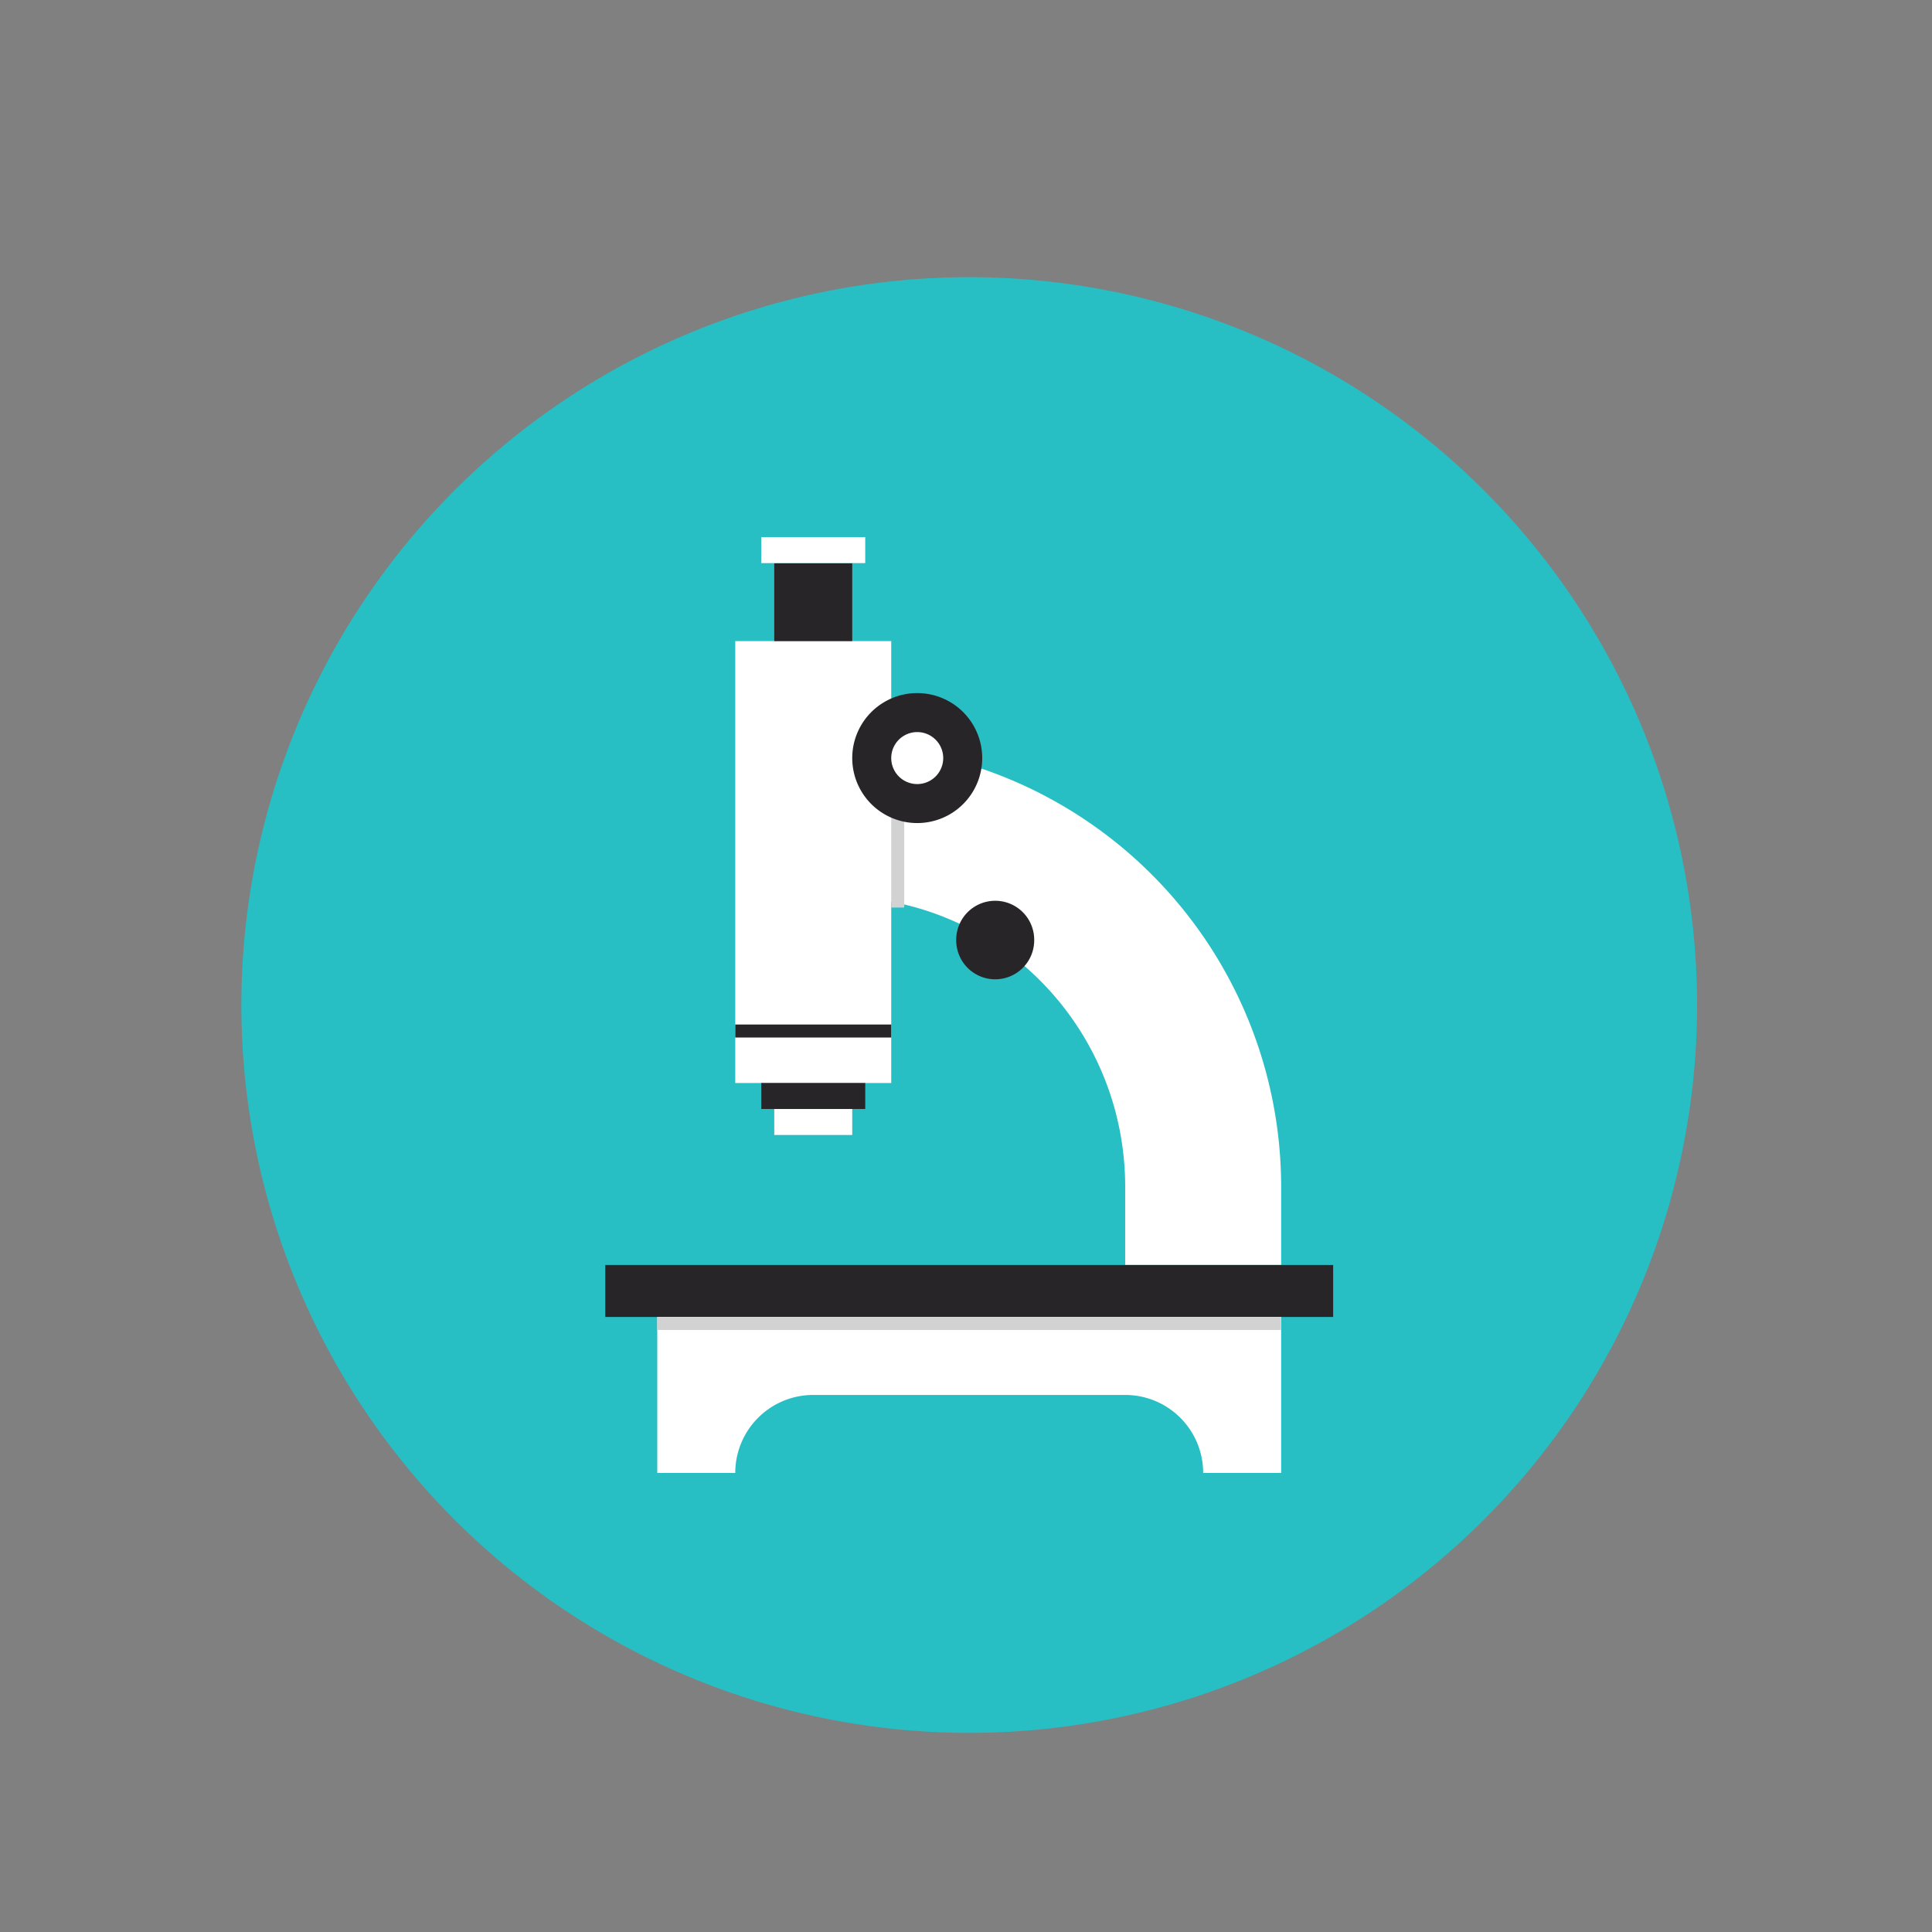<?xml version="1.0" standalone="no"?><!DOCTYPE svg PUBLIC "-//W3C//DTD SVG 1.1//EN" "http://www.w3.org/Graphics/SVG/1.1/DTD/svg11.dtd"><svg t="1709186078558" class="icon" viewBox="0 0 1024 1024" version="1.1" xmlns="http://www.w3.org/2000/svg" p-id="4612" xmlns:xlink="http://www.w3.org/1999/xlink" width="64" height="64"><rect x="0" y="0" width="1024" height="1024" fill="#808080" stroke="none"/><path d="M513.705 532.684m-385.778 0a385.778 385.778 0 1 0 771.556 0 385.778 385.778 0 1 0-771.556 0Z" fill="#27BEC4" p-id="4613"></path><path d="M679.039 629.128h-82.667c0-84.906-67.856-153.726-151.556-153.726v-80.497a234.222 234.222 0 0 1 234.222 234.222zM596.372 629.128h82.667v41.333h-82.667z" fill="#FFFFFF" p-id="4614"></path><path d="M320.816 670.462h385.778v27.556h-385.778z" fill="#272528" p-id="4615"></path><path d="M389.705 339.795h82.667v234.222h-82.667z" fill="#FFFFFF" p-id="4616"></path><path d="M403.483 574.017h55.111v13.778h-55.111zM410.372 298.461h41.333v41.333h-41.333z" fill="#272528" p-id="4617"></path><path d="M403.483 284.684h55.111v13.778h-55.111z" fill="#FFFFFF" p-id="4618"></path><path d="M389.705 543.017h82.667v6.889h-82.667z" fill="#272528" p-id="4619"></path><path d="M679.039 698.017v82.667h-41.333a41.333 41.333 0 0 0-41.333-41.333h-165.334a41.333 41.333 0 0 0-41.333 41.333h-41.333v-82.667zM410.372 587.795h41.333v13.778h-41.333z" fill="#FFFFFF" p-id="4620"></path><path d="M527.483 498.239m-20.667 0a20.667 20.667 0 1 0 41.333 0 20.667 20.667 0 1 0-41.333 0Z" fill="#272528" p-id="4621"></path><path d="M348.371 698.017h330.667v6.889h-330.667zM472.372 401.795h6.889v79.222h-6.889z" fill="#D3D2D3" p-id="4622"></path><path d="M486.149 401.795m-34.444 0a34.444 34.444 0 1 0 68.889 0 34.444 34.444 0 1 0-68.889 0Z" fill="#272528" p-id="4623"></path><path d="M486.149 401.795m-13.778 0a13.778 13.778 0 1 0 27.556 0 13.778 13.778 0 1 0-27.556 0Z" fill="#FFFFFF" p-id="4624"></path></svg>